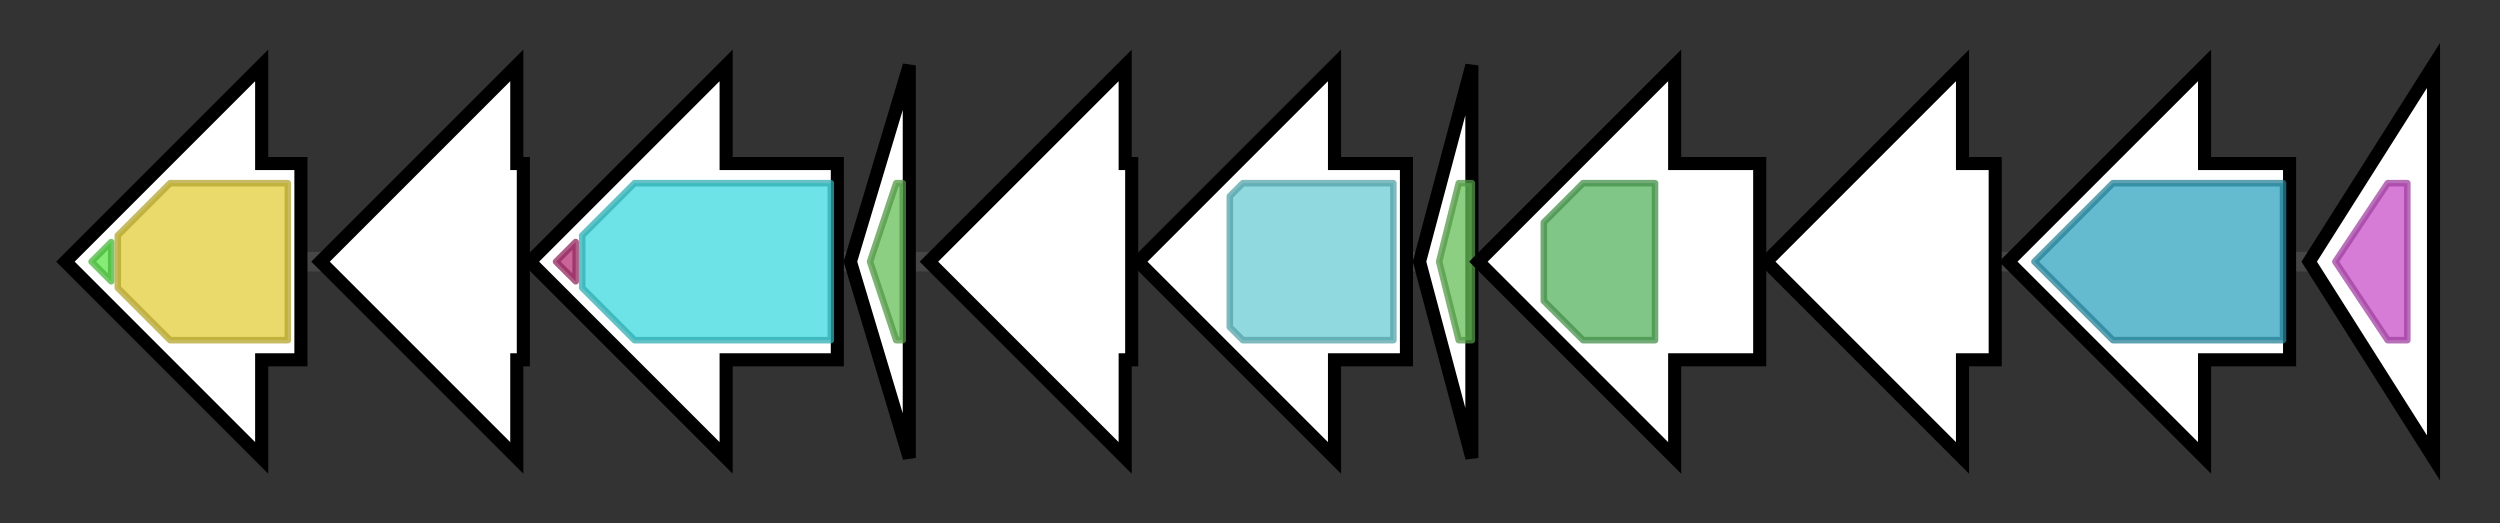<svg version="1.1" baseProfile="full" xmlns="http://www.w3.org/2000/svg" width="382.167" height="80">
	<rect width="100%" height="100%" fill="#333333" stroke="none"/>
	<g>
		<line x1="10" y1="40.0" x2="372.167" y2="40.0" style="stroke:rgb(70,70,70); stroke-width:3 "/>
		<g>
			<title> (Ccel_3250)
aldo/keto reductase</title>
			<polygon class=" (Ccel_3250)
aldo/keto reductase" points="46,25 40,25 40,10 10,40 40,70 40,55 46,55" fill="rgb(255,255,255)" fill-opacity="1.0" stroke="rgb(0,0,0)" stroke-width="2"  />
			<g>
				<title>Fer4_17 (PF13534)
"4Fe-4S dicluster domain"</title>
				<polygon class="PF13534" points="14,40 17,37 17,43" stroke-linejoin="round" width="6" height="24" fill="rgb(92,229,73)" stroke="rgb(73,183,58)" stroke-width="1" opacity="0.75" />
			</g>
			<g>
				<title>Aldo_ket_red (PF00248)
"Aldo/keto reductase family"</title>
				<polygon class="PF00248" points="18,36 26,28 44,28 44,52 26,52 18,44" stroke-linejoin="round" width="26" height="24" fill="rgb(225,205,58)" stroke="rgb(180,164,46)" stroke-width="1" opacity="0.75" />
			</g>
		</g>
		<g>
			<title> (Ccel_3251)
conserved hypothetical protein</title>
			<polygon class=" (Ccel_3251)
conserved hypothetical protein" points="80,25 79,25 79,10 49,40 79,70 79,55 80,55" fill="rgb(255,255,255)" fill-opacity="1.0" stroke="rgb(0,0,0)" stroke-width="2"  />
		</g>
		<g>
			<title> (Ccel_3252)
AMP-dependent synthetase and ligase</title>
			<polygon class=" (Ccel_3252)
AMP-dependent synthetase and ligase" points="128,25 111,25 111,10 81,40 111,70 111,55 128,55" fill="rgb(255,255,255)" fill-opacity="1.0" stroke="rgb(0,0,0)" stroke-width="2"  />
			<g>
				<title>AMP-binding_C (PF13193)
"AMP-binding enzyme C-terminal domain"</title>
				<polygon class="PF13193" points="85,40 88,37 88,43" stroke-linejoin="round" width="7" height="24" fill="rgb(182,50,118)" stroke="rgb(145,39,94)" stroke-width="1" opacity="0.75" />
			</g>
			<g>
				<title>AMP-binding (PF00501)
"AMP-binding enzyme"</title>
				<polygon class="PF00501" points="89,36 97,28 127,28 127,52 97,52 89,44" stroke-linejoin="round" width="38" height="24" fill="rgb(60,217,223)" stroke="rgb(48,173,178)" stroke-width="1" opacity="0.75" />
			</g>
		</g>
		<g>
			<title> (Ccel_3253)
hypothetical protein</title>
			<polygon class=" (Ccel_3253)
hypothetical protein" points="130,40 139,10 139,70" fill="rgb(255,255,255)" fill-opacity="1.0" stroke="rgb(0,0,0)" stroke-width="2"  />
			<g>
				<title>PP-binding (PF00550)
"Phosphopantetheine attachment site"</title>
				<polygon class="PF00550" points="133,40 137,28 138,28 138,52 137,52" stroke-linejoin="round" width="7" height="24" fill="rgb(103,191,88)" stroke="rgb(82,152,70)" stroke-width="1" opacity="0.75" />
			</g>
		</g>
		<g>
			<title> (Ccel_3254)
hypothetical protein</title>
			<polygon class=" (Ccel_3254)
hypothetical protein" points="173,25 172,25 172,10 142,40 172,70 172,55 173,55" fill="rgb(255,255,255)" fill-opacity="1.0" stroke="rgb(0,0,0)" stroke-width="2"  />
		</g>
		<g>
			<title> (Ccel_3255)
Orn/DAP/Arg decarboxylase 2</title>
			<polygon class=" (Ccel_3255)
Orn/DAP/Arg decarboxylase 2" points="215,25 204,25 204,10 174,40 204,70 204,55 215,55" fill="rgb(255,255,255)" fill-opacity="1.0" stroke="rgb(0,0,0)" stroke-width="2"  />
			<g>
				<title>Orn_Arg_deC_N (PF02784)
"Pyridoxal-dependent decarboxylase, pyridoxal binding domain"</title>
				<polygon class="PF02784" points="188,30 190,28 213,28 213,52 190,52 188,50" stroke-linejoin="round" width="25" height="24" fill="rgb(106,204,212)" stroke="rgb(84,163,169)" stroke-width="1" opacity="0.75" />
			</g>
		</g>
		<g>
			<title> (Ccel_3256)
phosphopantetheine-binding</title>
			<polygon class=" (Ccel_3256)
phosphopantetheine-binding" points="217,40 225,10 225,70" fill="rgb(255,255,255)" fill-opacity="1.0" stroke="rgb(0,0,0)" stroke-width="2"  />
			<g>
				<title>PP-binding (PF00550)
"Phosphopantetheine attachment site"</title>
				<polygon class="PF00550" points="220,40 223,28 225,28 225,52 223,52" stroke-linejoin="round" width="7" height="24" fill="rgb(103,191,88)" stroke="rgb(82,152,70)" stroke-width="1" opacity="0.75" />
			</g>
		</g>
		<g>
			<title> (Ccel_3257)
hypothetical protein</title>
			<polygon class=" (Ccel_3257)
hypothetical protein" points="269,25 256,25 256,10 226,40 256,70 256,55 269,55" fill="rgb(255,255,255)" fill-opacity="1.0" stroke="rgb(0,0,0)" stroke-width="2"  />
			<g>
				<title>ATP-grasp (PF02222)
"ATP-grasp domain"</title>
				<polygon class="PF02222" points="236,34 242,28 253,28 253,52 242,52 236,46" stroke-linejoin="round" width="17" height="24" fill="rgb(86,179,93)" stroke="rgb(68,143,74)" stroke-width="1" opacity="0.75" />
			</g>
		</g>
		<g>
			<title> (Ccel_3258)
conserved hypothetical protein</title>
			<polygon class=" (Ccel_3258)
conserved hypothetical protein" points="305,25 300,25 300,10 270,40 300,70 300,55 305,55" fill="rgb(255,255,255)" fill-opacity="1.0" stroke="rgb(0,0,0)" stroke-width="2"  />
		</g>
		<g>
			<title> (Ccel_3259)
aminotransferase class-III</title>
			<polygon class=" (Ccel_3259)
aminotransferase class-III" points="350,25 337,25 337,10 307,40 337,70 337,55 350,55" fill="rgb(255,255,255)" fill-opacity="1.0" stroke="rgb(0,0,0)" stroke-width="2"  />
			<g>
				<title>Aminotran_3 (PF00202)
"Aminotransferase class-III"</title>
				<polygon class="PF00202" points="311,40 323,28 349,28 349,52 323,52" stroke-linejoin="round" width="42" height="24" fill="rgb(49,163,189)" stroke="rgb(39,130,151)" stroke-width="1" opacity="0.75" />
			</g>
		</g>
		<g>
			<title> (Ccel_3260)
protein of unknown function DUF98</title>
			<polygon class=" (Ccel_3260)
protein of unknown function DUF98" points="353,40 372,10 372,70" fill="rgb(255,255,255)" fill-opacity="1.0" stroke="rgb(0,0,0)" stroke-width="2"  />
			<g>
				<title>Rv2949c-like (PF01947)
"Chorismate pyruvate-lyase Rv2949c-like"</title>
				<polygon class="PF01947" points="357,40 365,28 368,28 368,52 365,52" stroke-linejoin="round" width="15" height="24" fill="rgb(200,80,201)" stroke="rgb(160,64,160)" stroke-width="1" opacity="0.75" />
			</g>
		</g>
	</g>
</svg>
